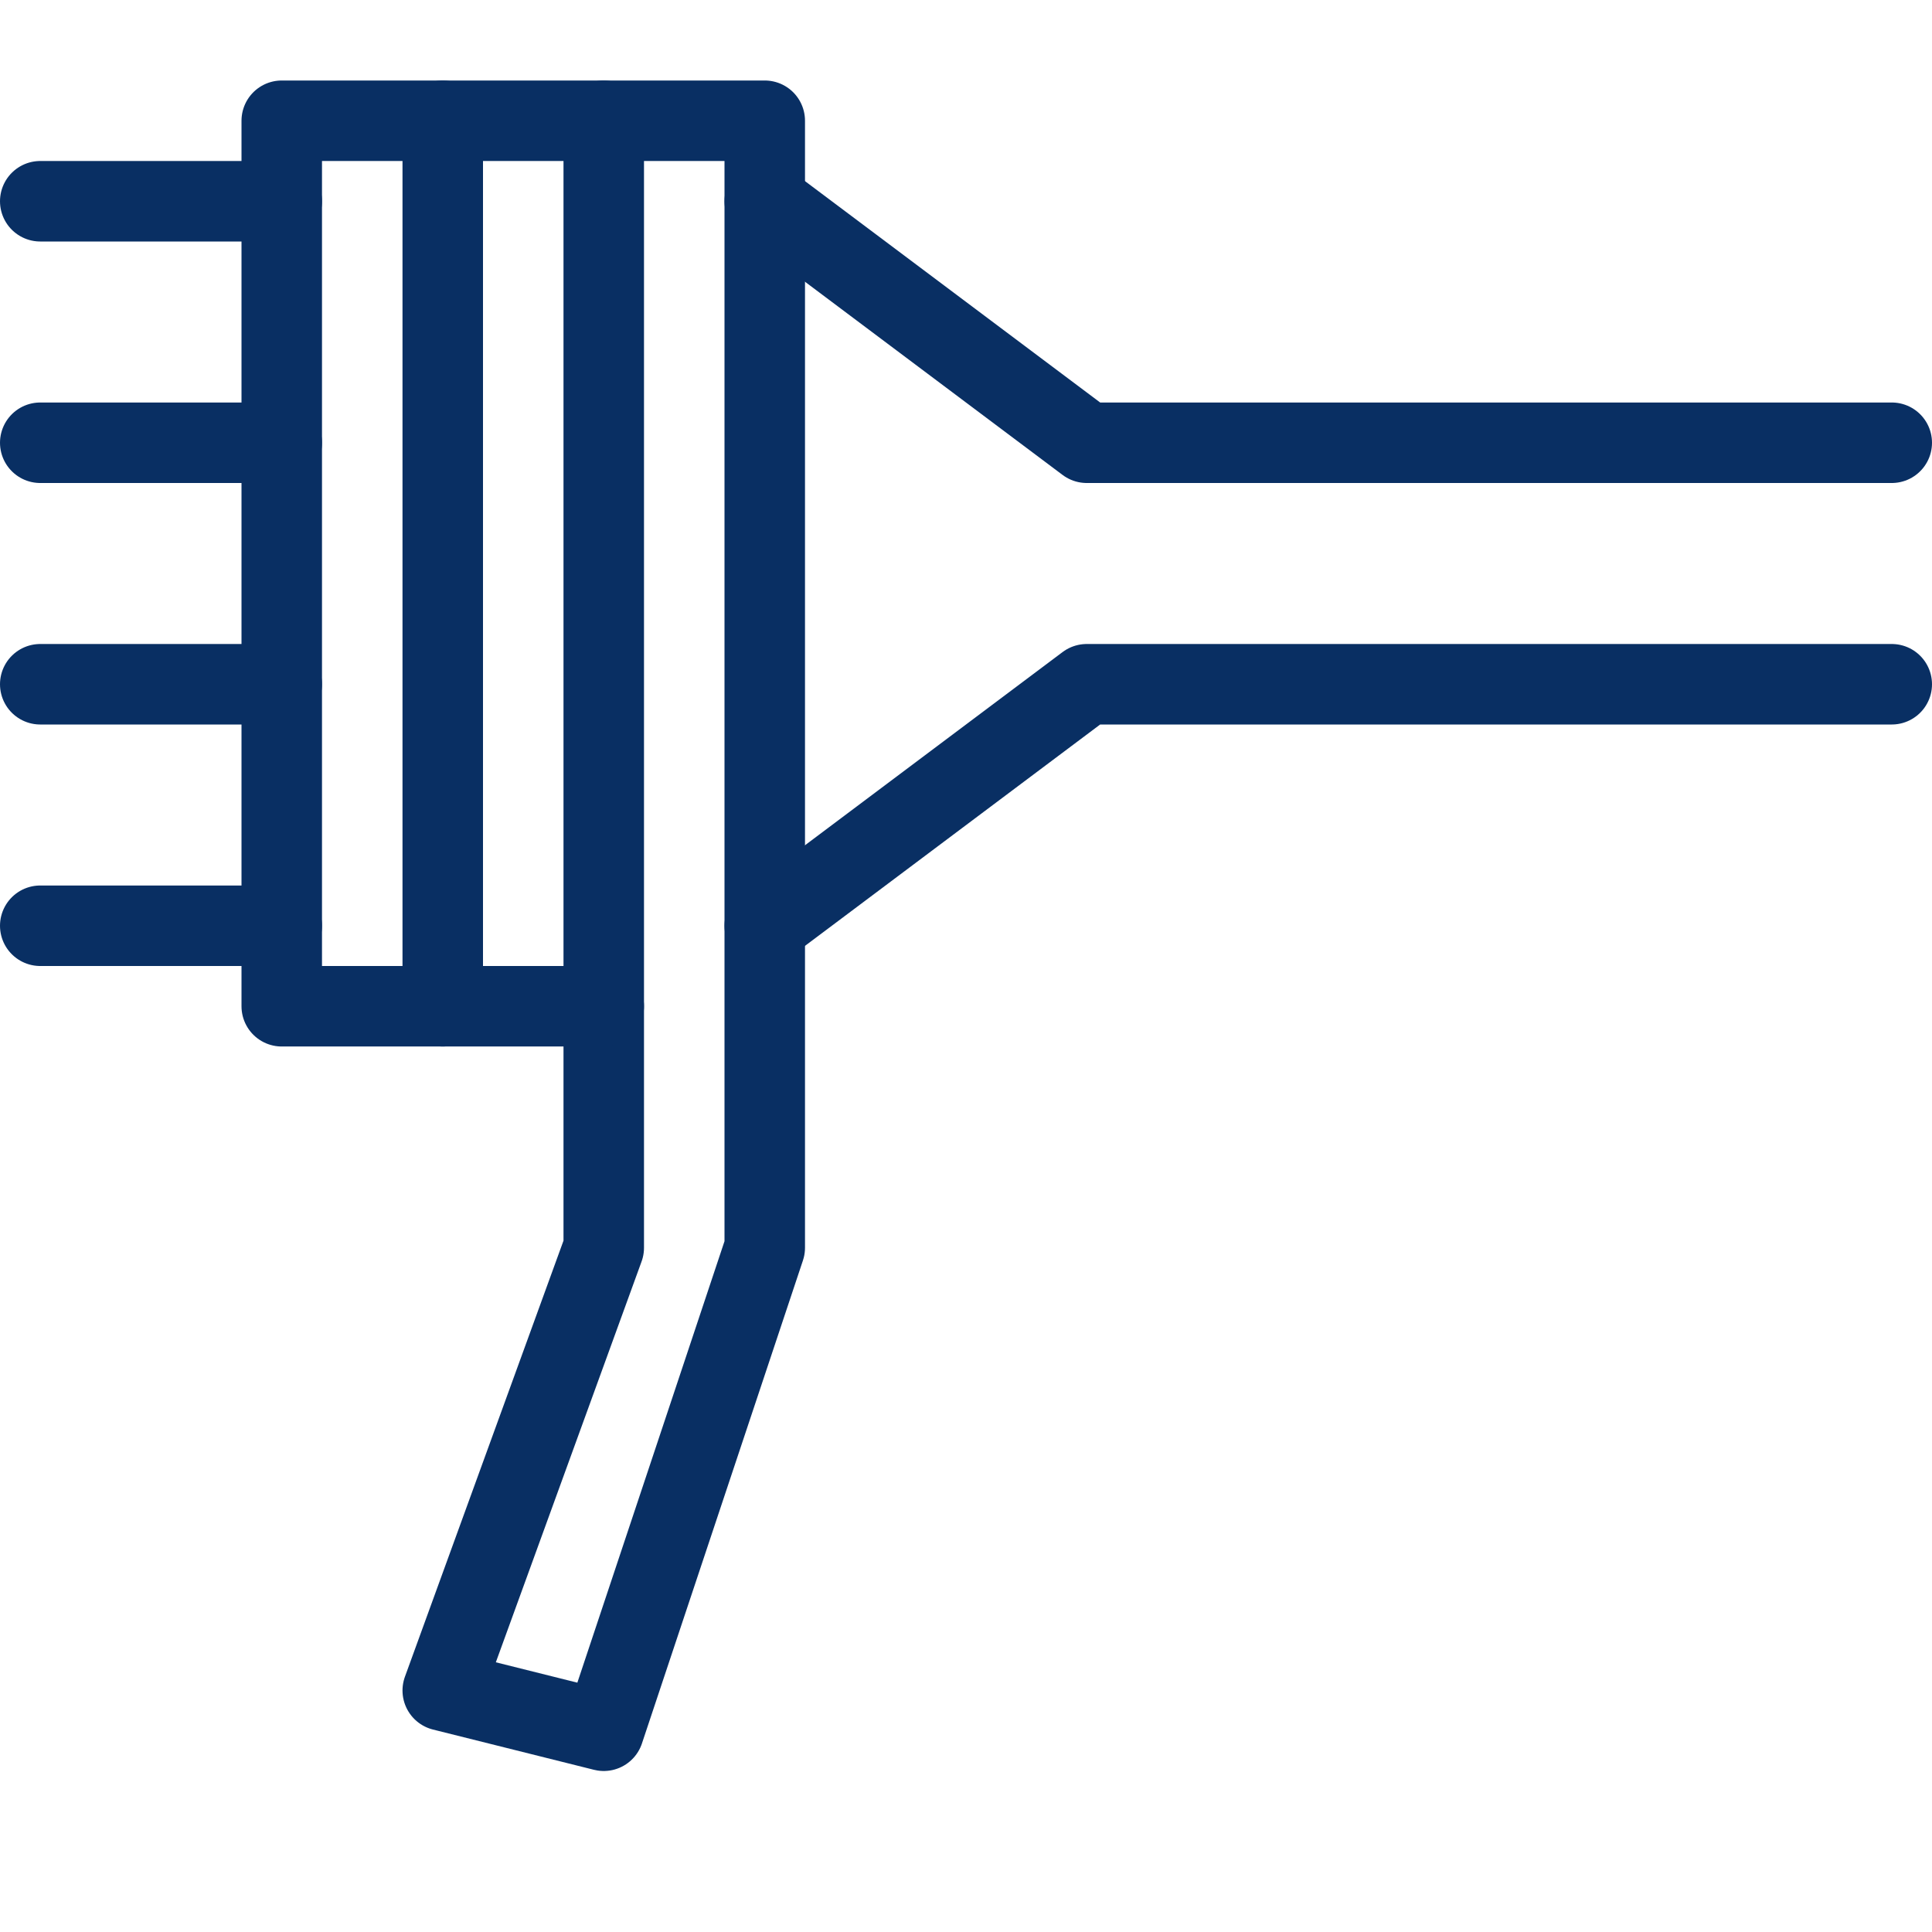<svg xmlns="http://www.w3.org/2000/svg" fill="none" viewBox="0 0 24 24" id="Spaghetti-Fork--Streamline-Cyber">
  <desc>
    Spaghetti Fork Streamline Icon: https://streamlinehq.com
  </desc>
  <path stroke="#092f63" stroke-linecap="round" stroke-linejoin="round" stroke-miterlimit="10" d="M23.5 5.5h-10l-4 -3" stroke-width="1"></path>
  <path stroke="#092f63" stroke-linecap="round" stroke-linejoin="round" stroke-miterlimit="10" d="m9.5 11.5 4 -3h10" stroke-width="1"></path>
  <path stroke="#092f63" stroke-linecap="round" stroke-linejoin="round" stroke-miterlimit="10" d="M3.5 2.5h-3" stroke-width="1"></path>
  <path stroke="#092f63" stroke-linecap="round" stroke-linejoin="round" stroke-miterlimit="10" d="M3.5 5.5h-3" stroke-width="1"></path>
  <path stroke="#092f63" stroke-linecap="round" stroke-linejoin="round" stroke-miterlimit="10" d="M3.5 8.5h-3" stroke-width="1"></path>
  <path stroke="#092f63" stroke-linecap="round" stroke-linejoin="round" stroke-miterlimit="10" d="M3.5 11.5h-3" stroke-width="1"></path>
  <path stroke="#092f63" stroke-linecap="round" stroke-linejoin="round" stroke-miterlimit="10" d="m5.5 21 2 -5.5v-3h-4v-11h6v14l-2 6 -2 -0.5Z" stroke-width="1"></path>
  <path stroke="#092f63" stroke-linecap="round" stroke-linejoin="round" stroke-miterlimit="10" d="M5.5 1.5v11" stroke-width="1"></path>
  <path stroke="#092f63" stroke-linecap="round" stroke-linejoin="round" stroke-miterlimit="10" d="M7.5 1.5v11" stroke-width="1"></path>
</svg>